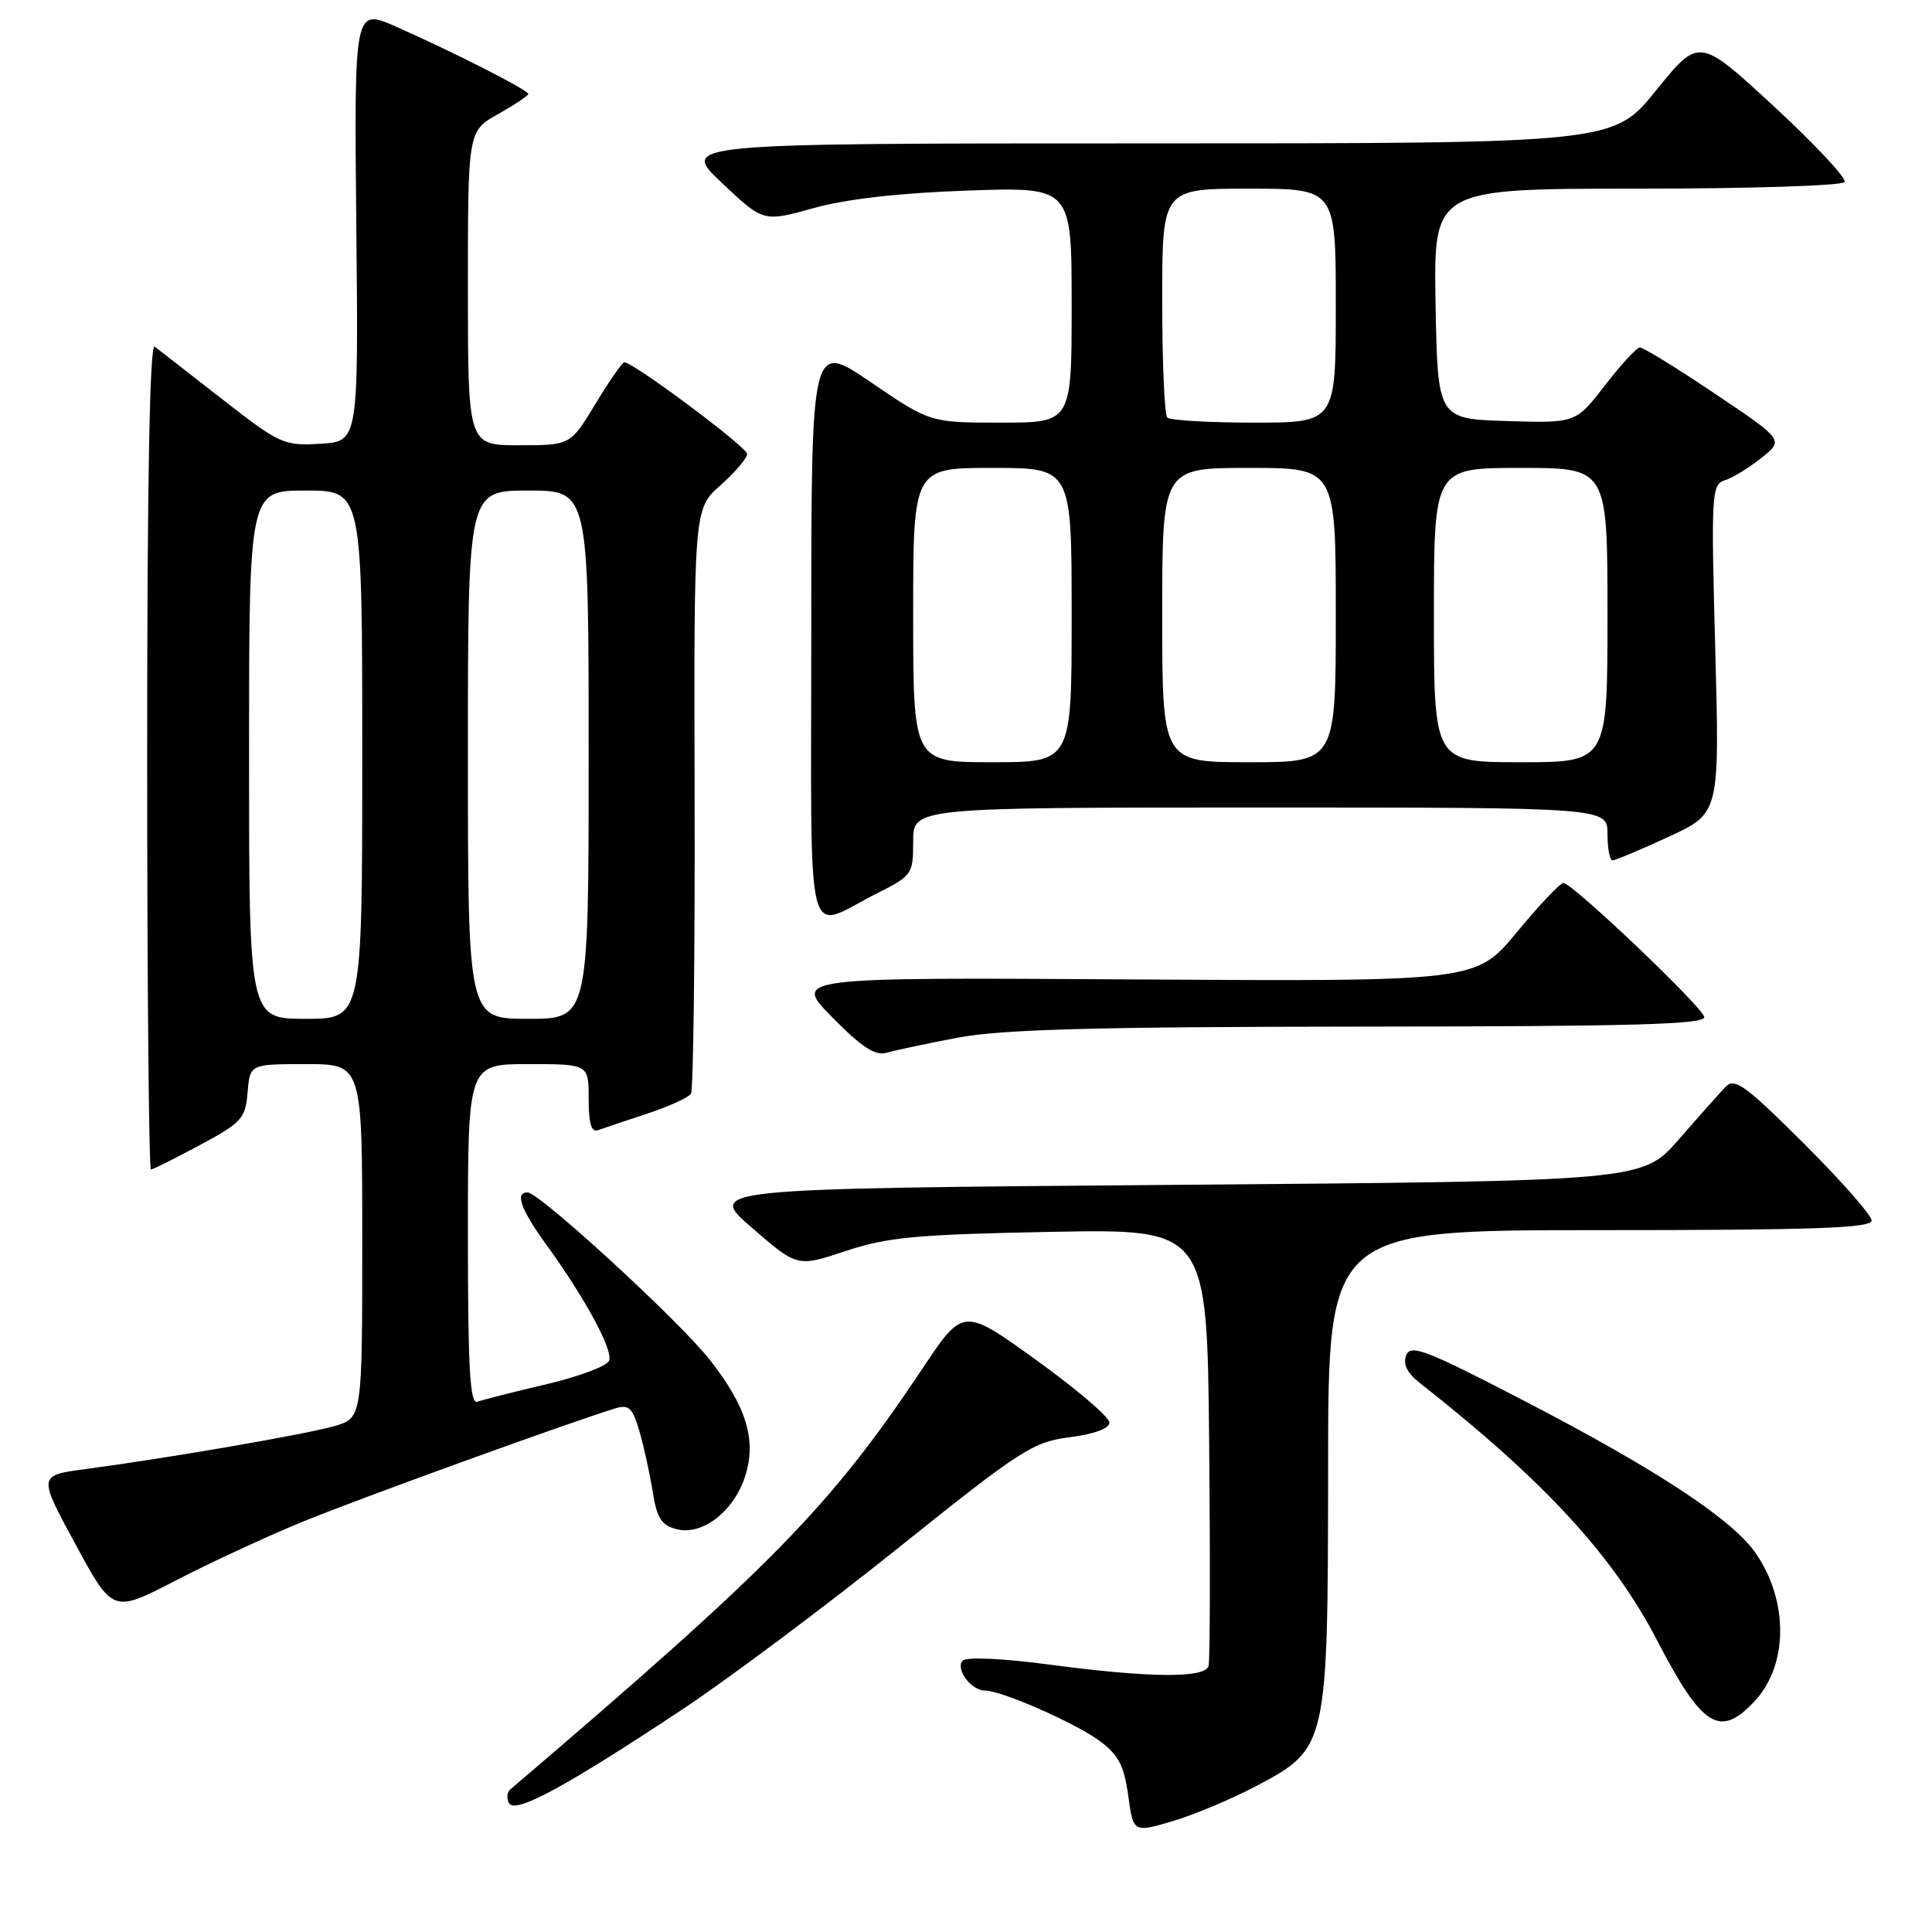 <?xml version="1.0" encoding="UTF-8" standalone="no"?>
<!DOCTYPE svg PUBLIC "-//W3C//DTD SVG 1.1//EN" "http://www.w3.org/Graphics/SVG/1.1/DTD/svg11.dtd" >
<svg xmlns="http://www.w3.org/2000/svg" xmlns:xlink="http://www.w3.org/1999/xlink" version="1.1" viewBox="0 0 256 256">
 <g >
 <path fill="currentColor"
d=" M 166.40 236.69 C 175.93 231.64 175.95 231.55 175.98 194.25 C 176.00 163.00 176.00 163.00 212.00 163.00 C 240.45 163.00 248.00 162.73 248.00 161.73 C 248.00 161.03 243.95 156.43 239.01 151.51 C 231.19 143.73 229.83 142.75 228.63 144.03 C 227.86 144.84 225.07 147.97 222.43 151.00 C 217.62 156.50 217.62 156.50 155.63 157.00 C 93.65 157.50 93.65 157.50 99.65 162.70 C 105.65 167.90 105.65 167.90 112.08 165.76 C 117.59 163.93 121.44 163.57 139.22 163.23 C 159.94 162.83 159.94 162.83 160.22 191.16 C 160.37 206.75 160.34 220.06 160.14 220.75 C 159.67 222.40 152.32 222.33 139.00 220.56 C 132.94 219.75 128.12 219.53 127.59 220.03 C 126.52 221.08 128.65 224.00 130.49 224.00 C 132.68 224.00 142.39 228.26 145.65 230.64 C 148.19 232.51 148.94 233.91 149.49 237.90 C 150.17 242.84 150.17 242.84 155.33 241.33 C 158.17 240.49 163.15 238.40 166.40 236.69 Z  M 90.50 226.45 C 96.55 222.43 109.38 212.84 119.00 205.13 C 135.28 192.08 136.87 191.06 141.75 190.44 C 145.01 190.02 147.00 189.28 147.00 188.49 C 147.00 187.78 142.64 184.06 137.32 180.22 C 127.63 173.24 127.63 173.24 122.21 181.37 C 109.97 199.71 102.43 207.40 67.64 237.09 C 67.16 237.49 67.09 238.34 67.47 238.96 C 68.33 240.35 75.08 236.68 90.50 226.45 Z  M 232.53 225.38 C 236.92 220.64 237.01 212.27 232.73 205.93 C 229.67 201.40 219.68 194.81 201.95 185.61 C 188.96 178.87 186.91 178.08 186.33 179.58 C 185.88 180.75 186.45 181.93 188.08 183.21 C 204.57 196.16 213.72 206.09 219.57 217.35 C 225.57 228.92 227.90 230.37 232.53 225.38 Z  M 40.00 201.68 C 47.34 198.66 75.46 188.47 81.59 186.60 C 83.34 186.07 83.84 186.56 84.75 189.73 C 85.35 191.81 86.13 195.41 86.50 197.75 C 87.05 201.19 87.66 202.13 89.68 202.63 C 93.04 203.48 97.16 200.33 98.69 195.75 C 100.31 190.93 98.94 186.37 94.00 180.12 C 89.88 174.91 71.46 158.00 69.90 158.00 C 68.20 158.00 69.00 160.23 72.35 164.87 C 77.54 172.03 81.26 178.89 80.71 180.30 C 80.44 181.01 76.69 182.41 72.36 183.43 C 68.04 184.44 63.94 185.48 63.25 185.74 C 62.27 186.11 62.00 181.28 62.00 163.61 C 62.00 141.00 62.00 141.00 70.00 141.00 C 78.00 141.00 78.00 141.00 78.00 145.61 C 78.00 148.87 78.36 150.08 79.25 149.75 C 79.94 149.50 82.86 148.52 85.74 147.57 C 88.62 146.62 91.24 145.43 91.56 144.91 C 91.87 144.39 92.09 126.75 92.04 105.70 C 91.94 67.42 91.94 67.42 95.47 64.30 C 97.41 62.58 99.00 60.71 99.00 60.15 C 99.00 59.25 83.92 48.00 82.72 48.00 C 82.46 48.00 80.74 50.48 78.91 53.50 C 75.58 59.00 75.58 59.00 68.79 59.00 C 62.00 59.00 62.00 59.00 62.00 38.18 C 62.00 17.37 62.00 17.37 66.00 15.12 C 68.20 13.88 70.00 12.68 70.00 12.45 C 70.00 11.94 60.14 6.92 52.49 3.54 C 46.93 1.08 46.93 1.08 47.21 29.79 C 47.50 58.50 47.50 58.50 42.44 58.80 C 37.59 59.08 37.06 58.84 29.44 52.89 C 25.07 49.48 21.05 46.35 20.50 45.93 C 19.84 45.43 19.50 63.63 19.50 100.09 C 19.50 130.29 19.73 154.99 20.00 154.97 C 20.27 154.96 23.20 153.49 26.50 151.72 C 32.03 148.75 32.52 148.21 32.81 144.75 C 33.12 141.00 33.12 141.00 40.56 141.00 C 48.00 141.00 48.00 141.00 48.00 164.45 C 48.00 187.91 48.00 187.91 44.25 188.98 C 40.40 190.08 22.37 193.19 11.27 194.67 C 5.05 195.50 5.05 195.50 10.00 204.62 C 14.94 213.74 14.94 213.74 23.22 209.46 C 27.77 207.10 35.33 203.60 40.00 201.68 Z  M 127.00 137.48 C 132.76 136.40 145.15 136.06 180.32 136.03 C 216.68 136.01 226.08 135.74 225.82 134.74 C 225.45 133.27 208.33 117.00 207.16 117.00 C 206.73 117.00 203.95 119.94 200.98 123.53 C 195.58 130.06 195.58 130.06 150.32 129.78 C 105.06 129.50 105.06 129.50 110.28 134.80 C 114.21 138.79 115.99 139.94 117.50 139.49 C 118.60 139.17 122.88 138.26 127.00 137.48 Z  M 116.25 118.35 C 120.86 116.04 121.00 115.83 121.00 111.48 C 121.00 107.00 121.00 107.00 167.00 107.00 C 213.00 107.00 213.00 107.00 213.00 110.50 C 213.00 112.42 213.30 114.00 213.67 114.00 C 214.04 114.00 217.38 112.60 221.10 110.88 C 227.86 107.77 227.86 107.77 227.28 86.00 C 226.72 65.21 226.78 64.20 228.60 63.62 C 229.64 63.28 231.82 61.94 233.43 60.65 C 236.37 58.30 236.37 58.30 227.22 52.15 C 222.19 48.77 217.72 46.02 217.29 46.04 C 216.85 46.07 214.77 48.33 212.65 51.08 C 208.80 56.07 208.80 56.07 199.65 55.79 C 190.50 55.50 190.50 55.50 190.22 40.25 C 189.95 25.00 189.95 25.00 216.91 25.00 C 231.75 25.00 244.13 24.61 244.42 24.12 C 244.72 23.64 240.50 19.13 235.05 14.09 C 225.13 4.94 225.13 4.94 219.45 11.97 C 213.77 19.00 213.77 19.00 151.95 19.00 C 90.12 19.00 90.12 19.00 95.63 24.21 C 101.14 29.43 101.14 29.43 107.82 27.57 C 112.19 26.36 119.26 25.56 128.25 25.25 C 142.00 24.77 142.00 24.77 142.00 40.39 C 142.00 56.00 142.00 56.00 132.63 56.00 C 123.25 56.00 123.25 56.00 115.38 50.64 C 107.50 45.27 107.50 45.27 107.50 83.62 C 107.50 127.22 106.50 123.25 116.25 118.35 Z  M 33.00 100.00 C 33.00 65.00 33.00 65.00 40.50 65.00 C 48.00 65.00 48.00 65.00 48.00 100.00 C 48.00 135.00 48.00 135.00 40.50 135.00 C 33.00 135.00 33.00 135.00 33.00 100.00 Z  M 62.00 100.00 C 62.00 65.00 62.00 65.00 70.00 65.00 C 78.00 65.00 78.00 65.00 78.00 100.00 C 78.00 135.00 78.00 135.00 70.00 135.00 C 62.00 135.00 62.00 135.00 62.00 100.00 Z  M 121.00 81.50 C 121.00 62.00 121.00 62.00 131.50 62.00 C 142.00 62.00 142.00 62.00 142.00 81.50 C 142.00 101.00 142.00 101.00 131.50 101.00 C 121.00 101.00 121.00 101.00 121.00 81.50 Z  M 154.00 81.50 C 154.00 62.00 154.00 62.00 165.50 62.00 C 177.00 62.00 177.00 62.00 177.00 81.50 C 177.00 101.00 177.00 101.00 165.50 101.00 C 154.00 101.00 154.00 101.00 154.00 81.50 Z  M 190.00 81.50 C 190.00 62.00 190.00 62.00 201.50 62.00 C 213.00 62.00 213.00 62.00 213.00 81.50 C 213.00 101.00 213.00 101.00 201.50 101.00 C 190.00 101.00 190.00 101.00 190.00 81.50 Z  M 154.67 55.33 C 154.30 54.97 154.00 47.99 154.00 39.83 C 154.00 25.00 154.00 25.00 165.50 25.00 C 177.00 25.00 177.00 25.00 177.00 40.50 C 177.00 56.00 177.00 56.00 166.17 56.00 C 160.21 56.00 155.03 55.70 154.67 55.33 Z "/>
</g>
</svg>